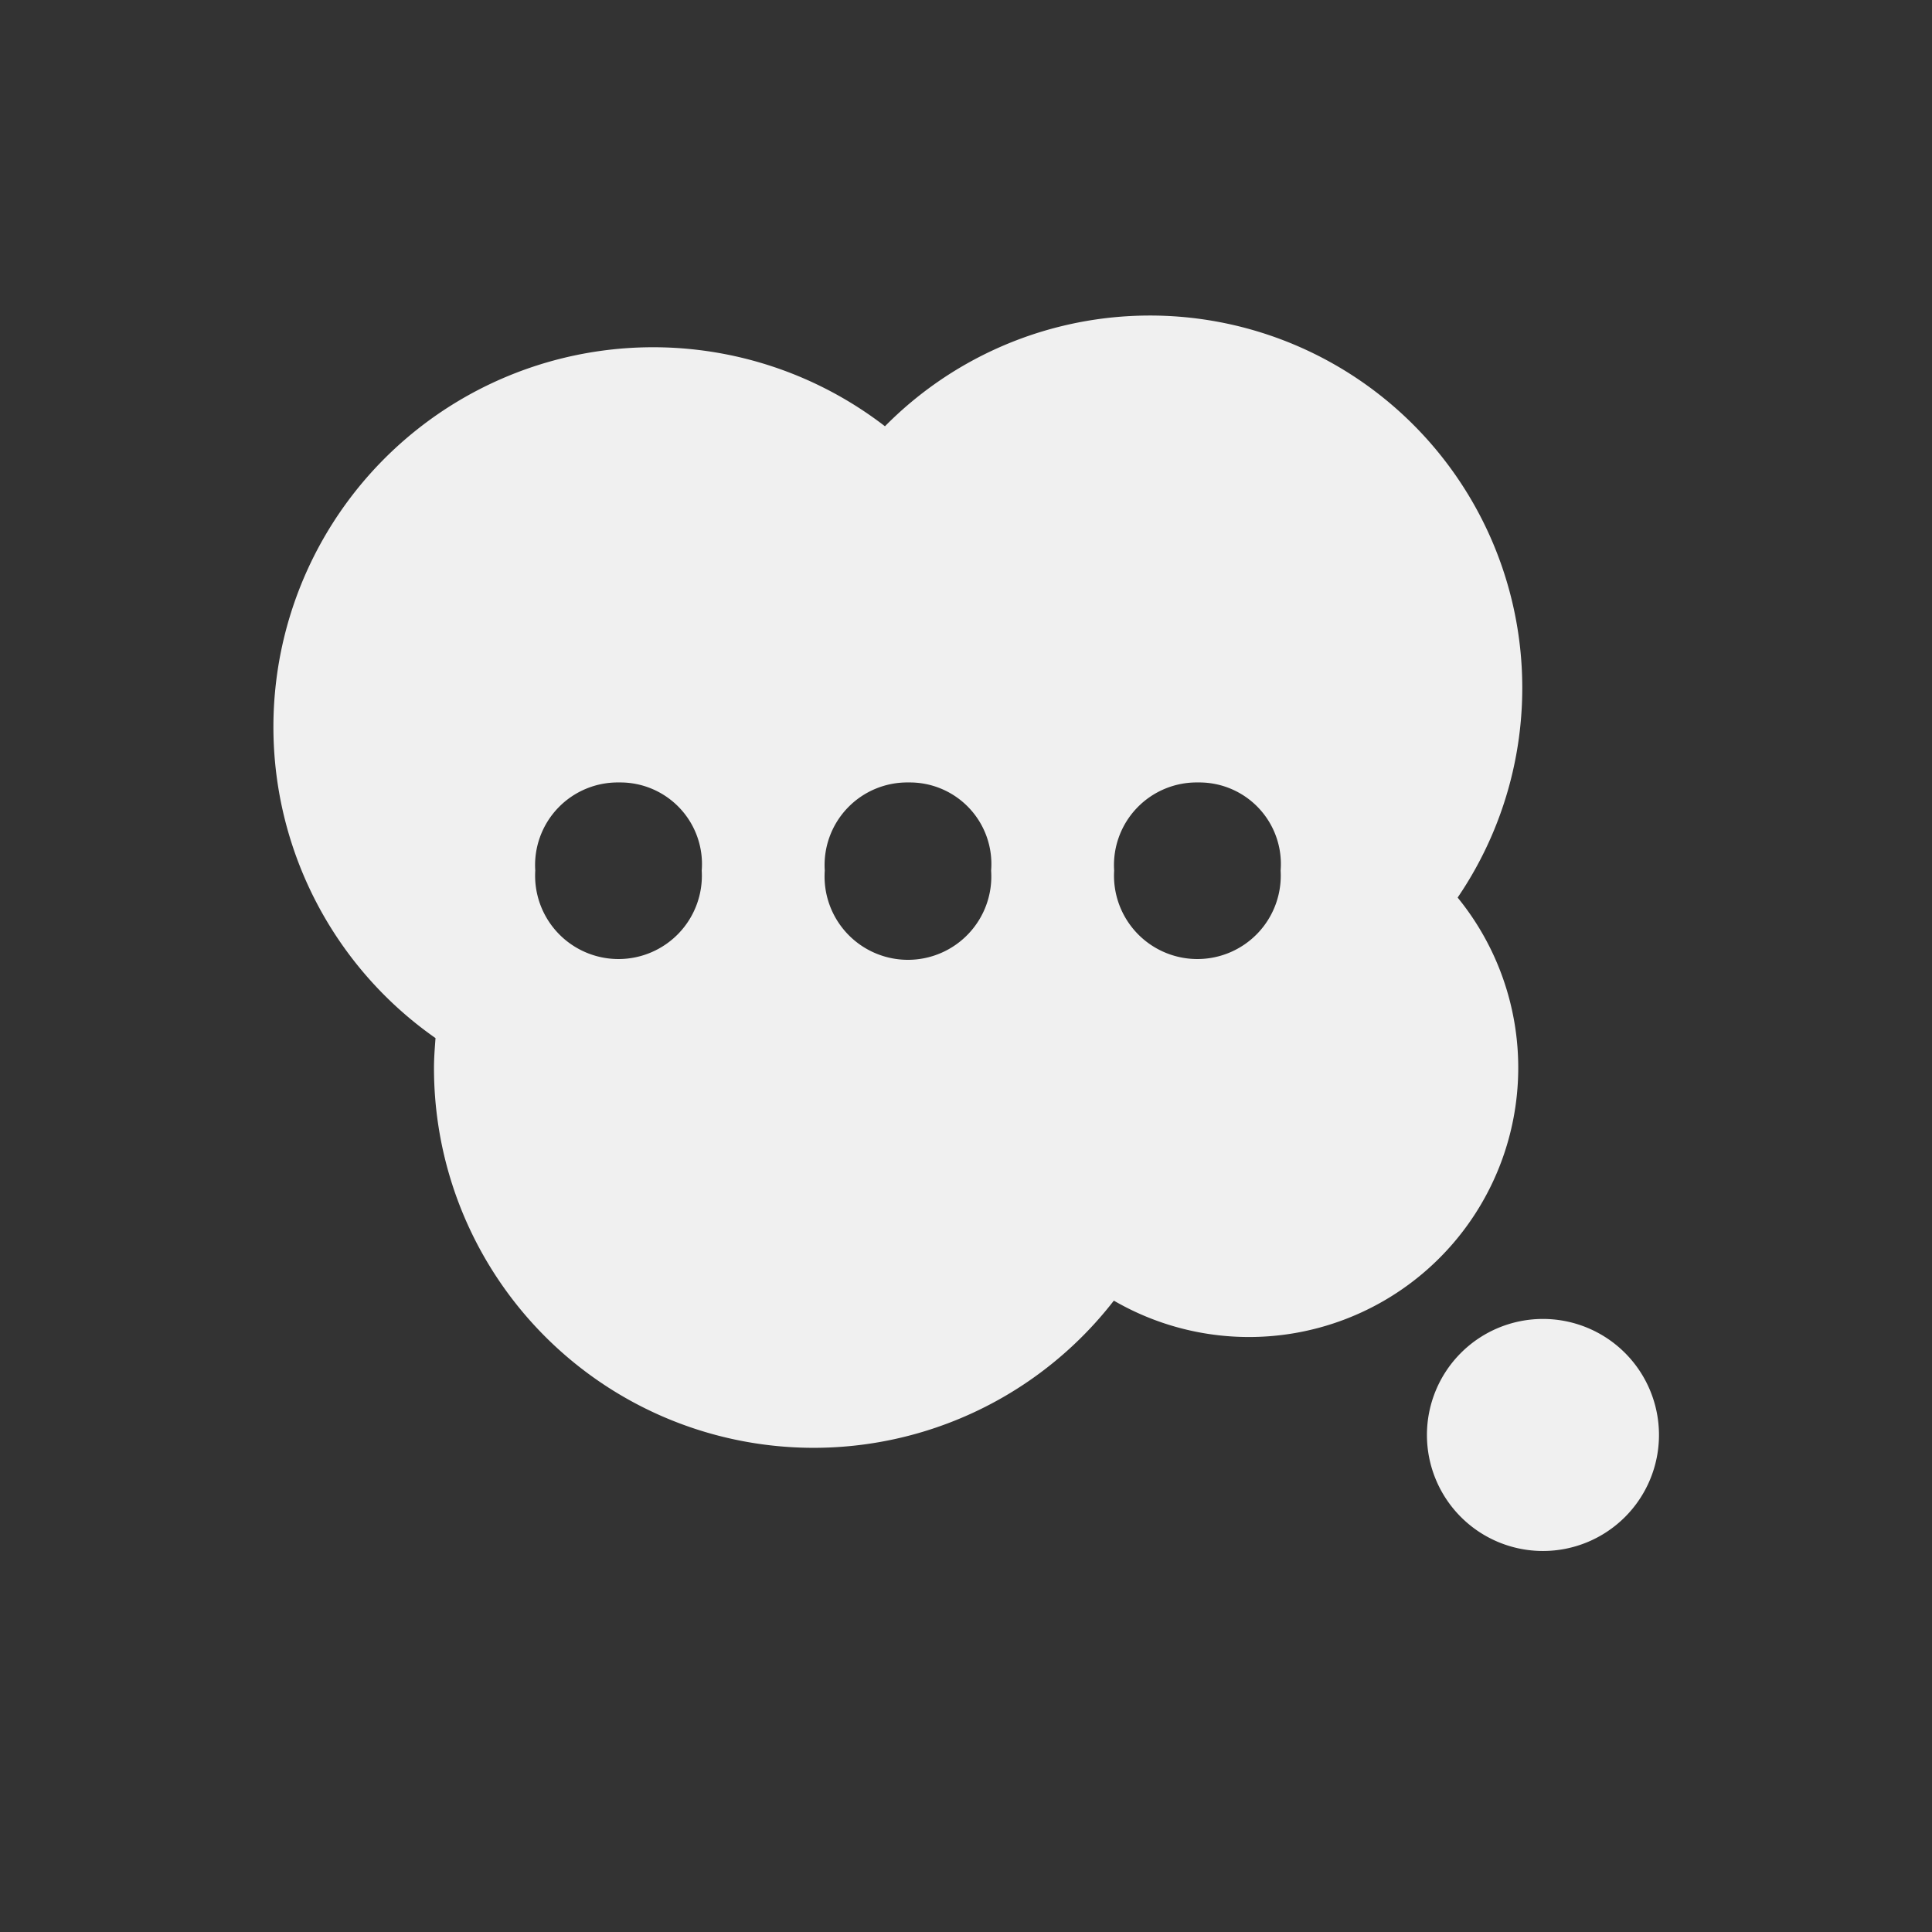 <svg fill="#F0F0F0F2" viewBox="-2.5 0 19 19" xmlns="http://www.w3.org/2000/svg" class="cf-icon-svg"><rect x="-2.5" y="0" width="19" height="19" fill="#333333" stroke="none"/><g id="SVGRepo_bgCarrier" stroke-width="0"></g><g id="SVGRepo_tracerCarrier" stroke-linecap="round" stroke-linejoin="round"></g><g id="SVGRepo_iconCarrier"><path d="M11.835 8.827a2.648 2.648 0 0 1-3.381 3.964 3.734 3.734 0 0 1-6.686-2.29c0-.099.008-.195.015-.292a3.734 3.734 0 1 1 4.42-6.017 3.662 3.662 0 0 1 5.632 4.635zm-7.434-.265a.803.803 0 0 0-.811-.867.813.813 0 0 0-.826.867.82.82 0 1 0 1.637 0zm2.846 0a.802.802 0 0 0-.811-.867.813.813 0 0 0-.825.867.82.82 0 1 0 1.636 0zm2.847 0a.802.802 0 0 0-.812-.867.813.813 0 0 0-.825.867.82.82 0 1 0 1.637 0zm2.58 6.691a1.141 1.141 0 1 1 1.141-1.141 1.141 1.141 0 0 1-1.14 1.141z"></path></g></svg>
